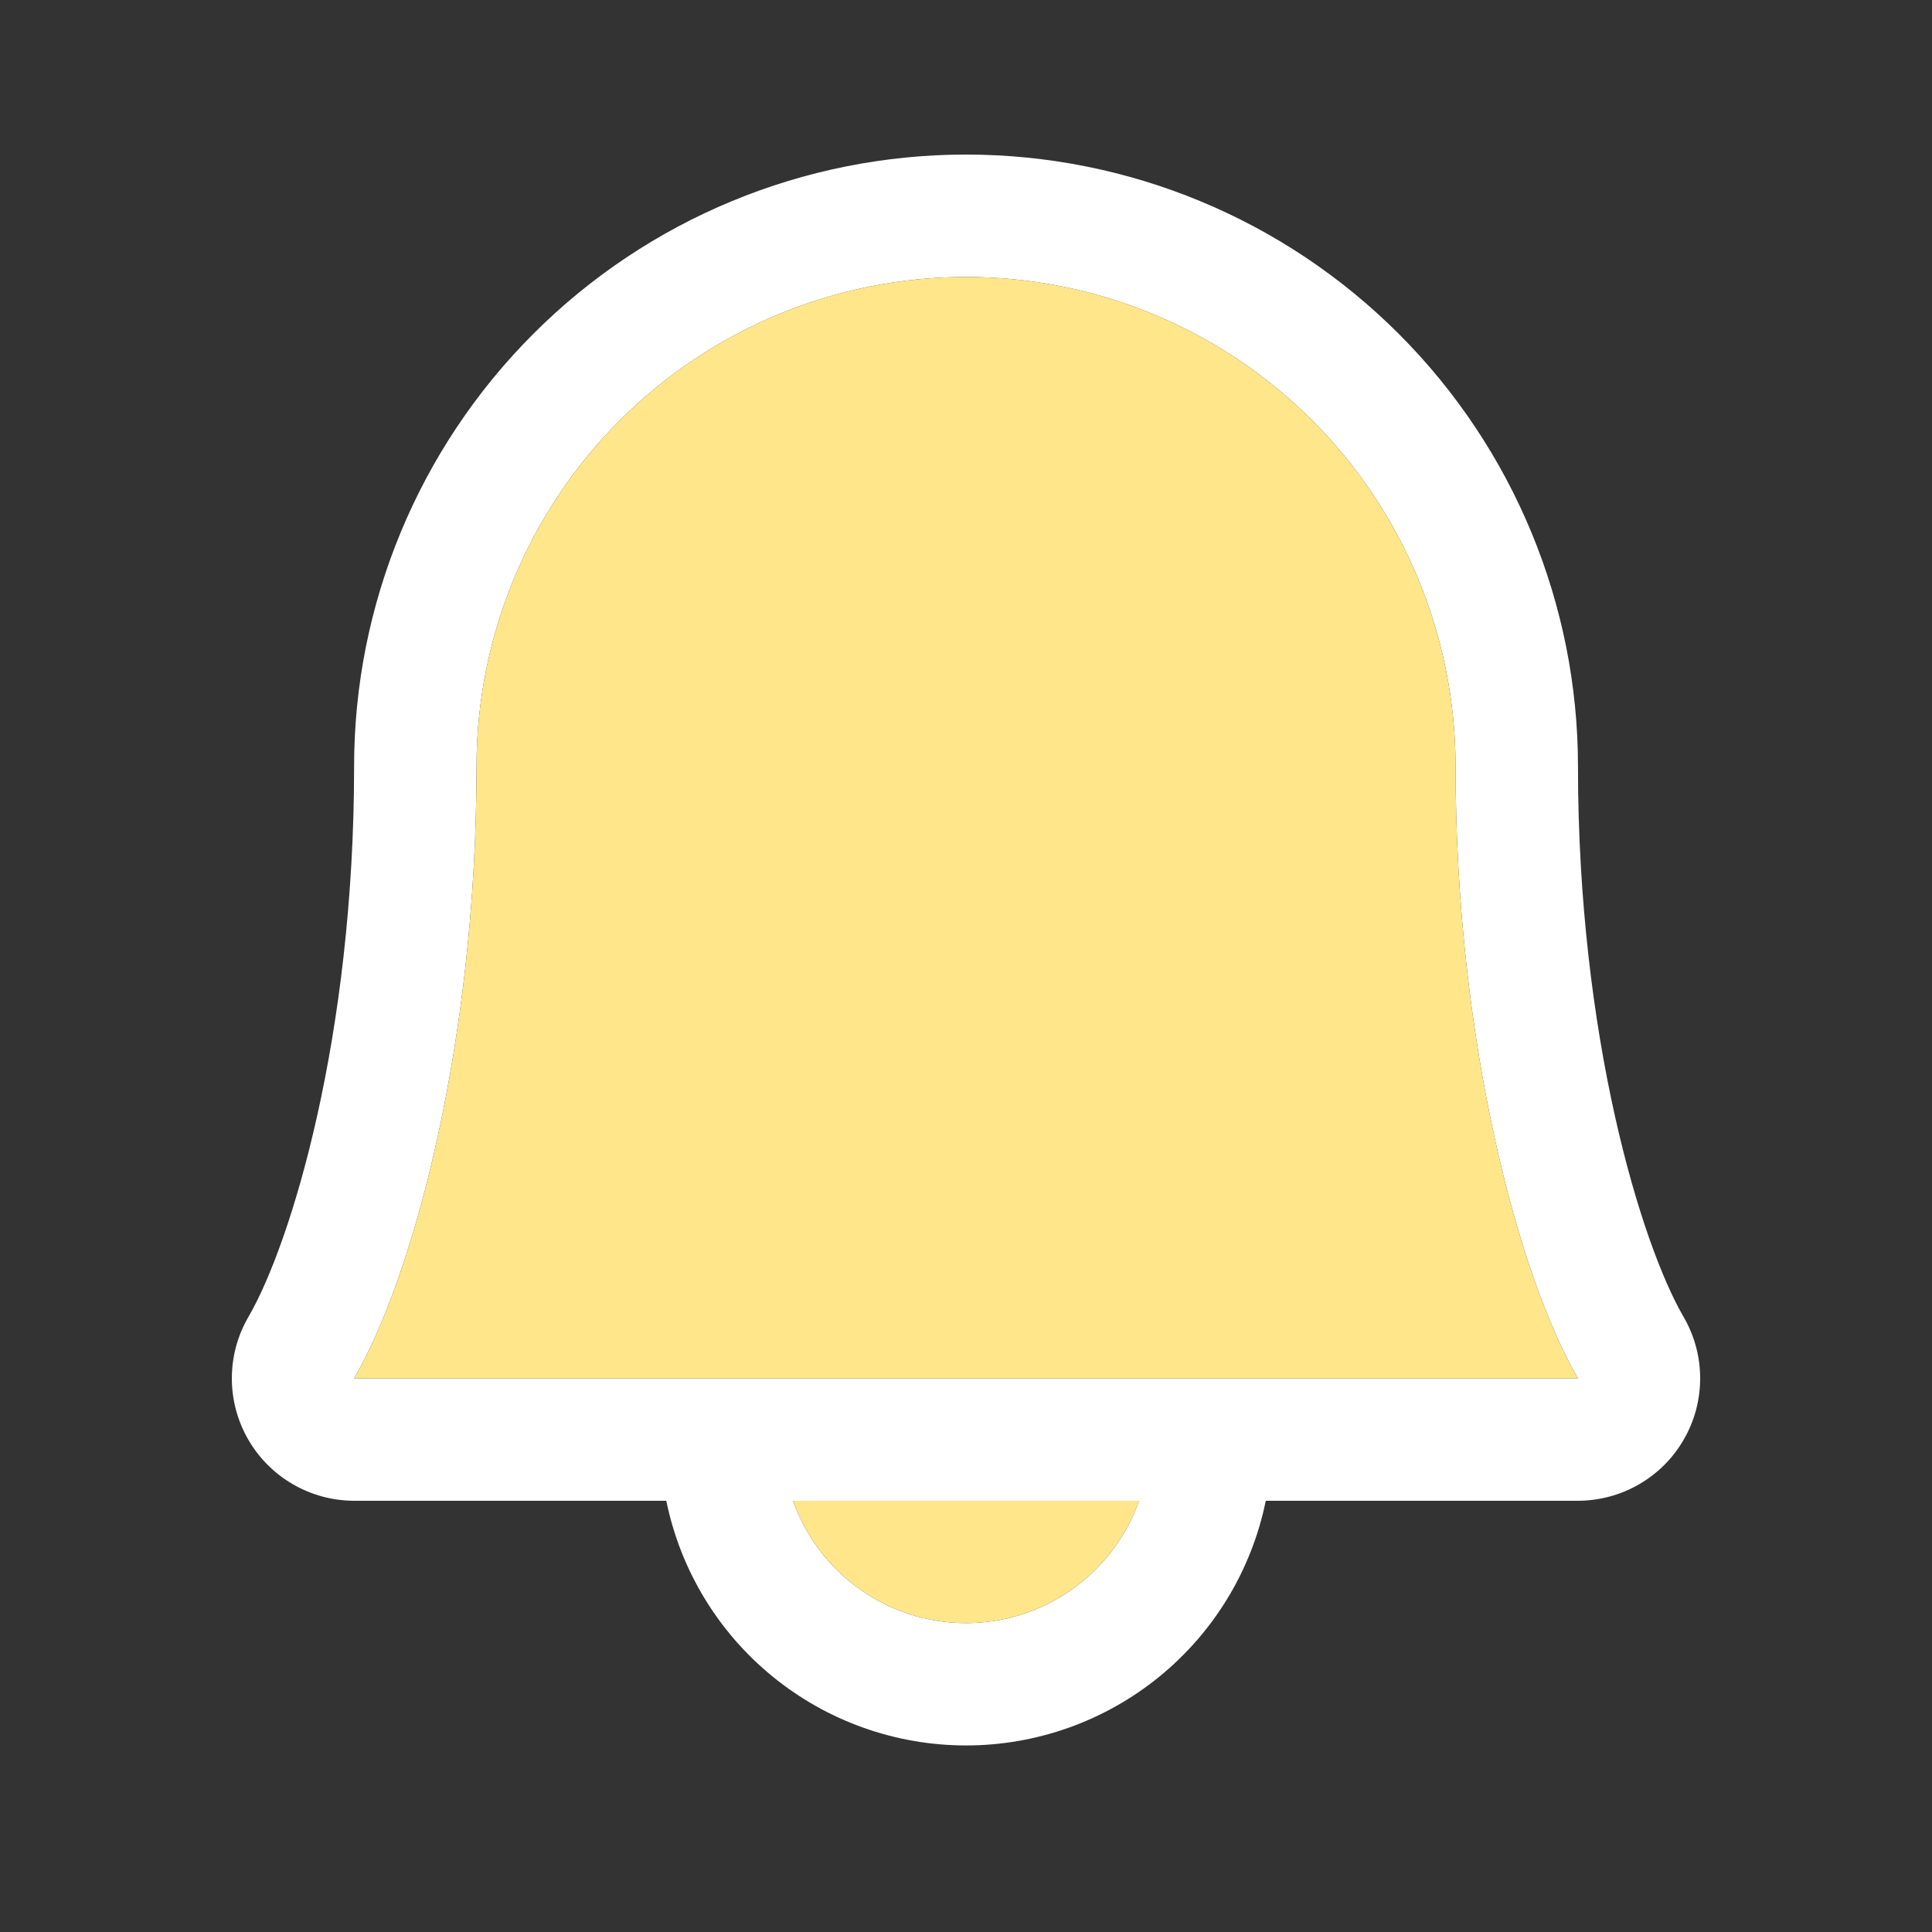 <svg width="25" height="25" viewBox="0 0 25 25" fill="none" xmlns="http://www.w3.org/2000/svg">
<rect x="0" y="0" width="25" height="25" fill="#333333" stroke="none"/>
<path d="M21.784 17.038C21.235 16.092 20.419 13.415 20.419 9.918C20.419 7.818 19.584 5.804 18.099 4.319C16.614 2.834 14.601 2 12.501 2C10.4 2 8.387 2.834 6.902 4.319C5.417 5.804 4.582 7.818 4.582 9.918C4.582 13.416 3.765 16.092 3.216 17.038C3.075 17.279 3.001 17.552 3 17.831C2.999 18.109 3.072 18.383 3.21 18.624C3.349 18.866 3.549 19.067 3.79 19.206C4.03 19.346 4.304 19.419 4.582 19.42H8.622C8.804 20.314 9.29 21.117 9.997 21.694C10.704 22.271 11.588 22.586 12.501 22.586C13.413 22.586 14.297 22.271 15.004 21.694C15.711 21.117 16.197 20.314 16.379 19.42H20.419C20.697 19.419 20.97 19.346 21.211 19.206C21.452 19.066 21.652 18.866 21.79 18.624C21.929 18.383 22.001 18.109 22 17.83C21.999 17.552 21.925 17.279 21.784 17.038ZM12.501 21.003C12.009 21.003 11.53 20.851 11.13 20.567C10.729 20.284 10.425 19.883 10.262 19.42H14.739C14.576 19.883 14.272 20.284 13.871 20.567C13.471 20.851 12.992 21.003 12.501 21.003ZM4.582 17.836C5.345 16.526 6.166 13.489 6.166 9.918C6.166 8.238 6.833 6.627 8.021 5.439C9.209 4.251 10.82 3.584 12.501 3.584C14.181 3.584 15.792 4.251 16.98 5.439C18.168 6.627 18.835 8.238 18.835 9.918C18.835 13.486 19.654 16.523 20.419 17.836H4.582Z" fill="white"/>
<path d="M4.582 17.836C5.345 16.526 6.166 13.489 6.166 9.918C6.166 8.238 6.833 6.627 8.021 5.439C9.209 4.251 10.82 3.584 12.501 3.584C14.181 3.584 15.792 4.251 16.98 5.439C18.168 6.627 18.835 8.238 18.835 9.918C18.835 13.486 19.654 16.523 20.419 17.836H4.582Z" fill="#FFE68B"/>
<path d="M12.501 21.003C12.009 21.003 11.53 20.851 11.13 20.567C10.729 20.284 10.425 19.883 10.262 19.42H14.739C14.576 19.883 14.272 20.284 13.871 20.567C13.471 20.851 12.992 21.003 12.501 21.003Z" fill="#FFE68B"/>
</svg>

